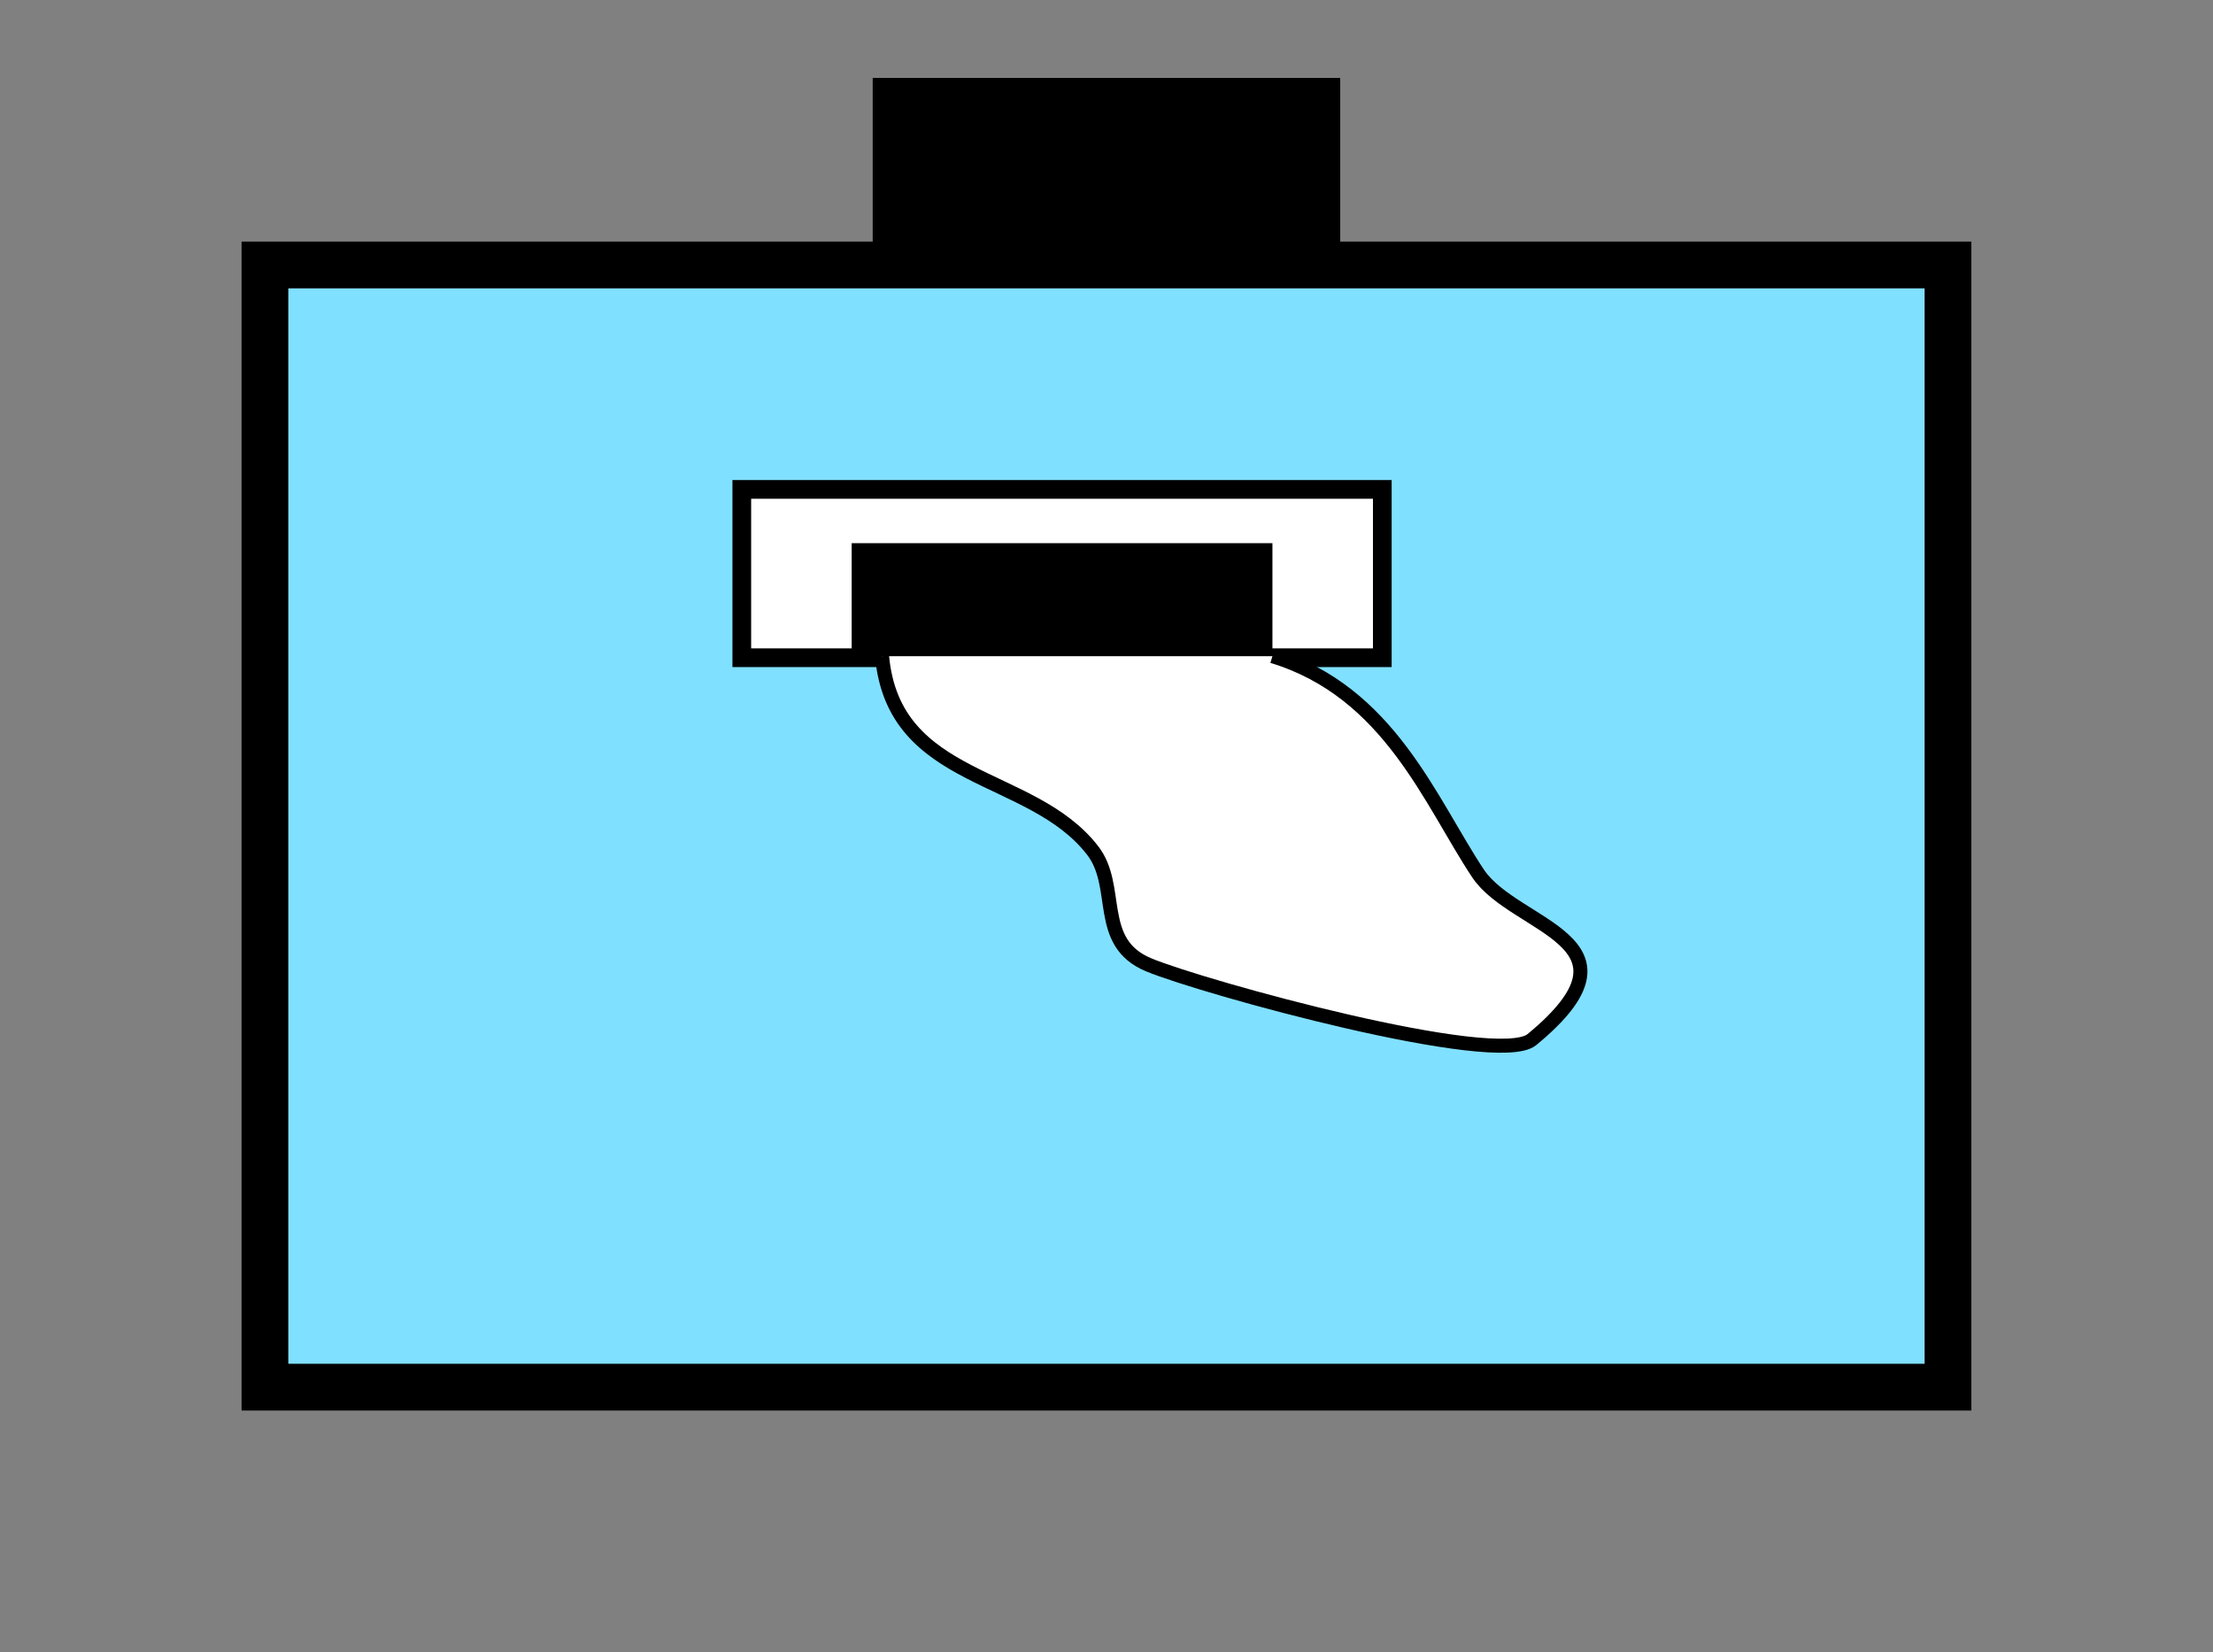 <?xml version="1.0" encoding="UTF-8" standalone="no"?>
<svg
   xmlns:dc="http://purl.org/dc/elements/1.1/"
   xmlns:cc="http://creativecommons.org/ns#"
   xmlns:rdf="http://www.w3.org/1999/02/22-rdf-syntax-ns#"
   xmlns:svg="http://www.w3.org/2000/svg"
   xmlns="http://www.w3.org/2000/svg"
   id="svg23"
   height="89.67mm"
   width="120.11mm"
   version="1.0">
  <rect width="100%" height="100%" fill="#808080" stroke="none"/>
  <defs
     id="defs3">
    <pattern
       y="0"
       x="0"
       height="6"
       width="6"
       patternUnits="userSpaceOnUse"
       id="EMFhbasepattern" />
  </defs>
  <path
     id="path5"
     d="  M 179.02,15.984   L 179.02,54.345   L 274.924,54.345   L 274.924,15.984   L 179.02,15.984   z "
     style="fill:#000000;fill-rule:evenodd;fill-opacity:1;stroke:none;" />
  <path
     id="path7"
     d="  M 54.345,54.345   L 54.345,284.514   L 399.598,284.514   L 399.598,54.345   L 54.345,54.345   z "
     style="fill:#80e0ff;fill-rule:evenodd;fill-opacity:1;stroke:none;" />
  <path
     id="path9"
     d="  M 54.345,54.345   L 399.598,54.345   L 399.598,284.514   L 54.345,284.514   z "
     style="fill:none;stroke:#000000;stroke-width:9.59px;stroke-linecap:butt;stroke-linejoin:miter;stroke-miterlimit:10;stroke-dasharray:none;stroke-opacity:1;" />
  <path
     id="path11"
     d="  M 152.167,100.379   L 152.167,134.904   L 283.555,134.904   L 283.555,100.379   L 152.167,100.379   z "
     style="fill:#ffffff;fill-rule:evenodd;fill-opacity:1;stroke:none;" />
  <path
     id="path13"
     d="  M 152.167,100.379   L 283.555,100.379   L 283.555,134.904   L 152.167,134.904   z "
     style="fill:none;stroke:#000000;stroke-width:3.836px;stroke-linecap:butt;stroke-linejoin:miter;stroke-miterlimit:10;stroke-dasharray:none;stroke-opacity:1;" />
  <path
     id="path15"
     d="  M 175.184,111.888   L 175.184,133.945   L 260.538,133.945   L 260.538,111.888   L 175.184,111.888   z "
     style="fill:#000000;fill-rule:evenodd;fill-opacity:1;stroke:none;" />
  <path
     id="path17"
     d="  M 175.184,111.888   L 260.538,111.888   L 260.538,133.945   L 175.184,133.945   z "
     style="fill:none;stroke:#000000;stroke-width:0.959px;stroke-linecap:butt;stroke-linejoin:miter;stroke-miterlimit:10;stroke-dasharray:none;stroke-opacity:1;" />
  <path
     id="path19"
     d="  M 180.938,134.585   C 183.336,160.878 211.507,158.161 224.095,174.385   C 229.929,181.817 224.614,193.286 235.603,197.881   C 246.872,202.556 307.051,219.14 314.244,213.226   C 338.979,192.846 310.728,190.409 303.215,179.18   C 293.425,164.475 284.994,141.857 261.018,134.585   z "
     style="fill:#ffffff;fill-rule:evenodd;fill-opacity:1;stroke:none;" />
  <path
     id="path21"
     d="  M 180.938,134.585   C 183.336,160.878 211.507,158.161 224.095,174.385   C 229.929,181.817 224.614,193.286 235.603,197.881   C 246.872,202.556 307.051,219.14 314.244,213.226   C 338.979,192.846 310.728,190.409 303.215,179.18   C 293.425,164.475 284.994,141.857 261.018,134.585  "
     style="fill:none;stroke:#000000;stroke-width:2.877px;stroke-linecap:butt;stroke-linejoin:miter;stroke-miterlimit:10;stroke-dasharray:none;stroke-opacity:1;" />
</svg>
